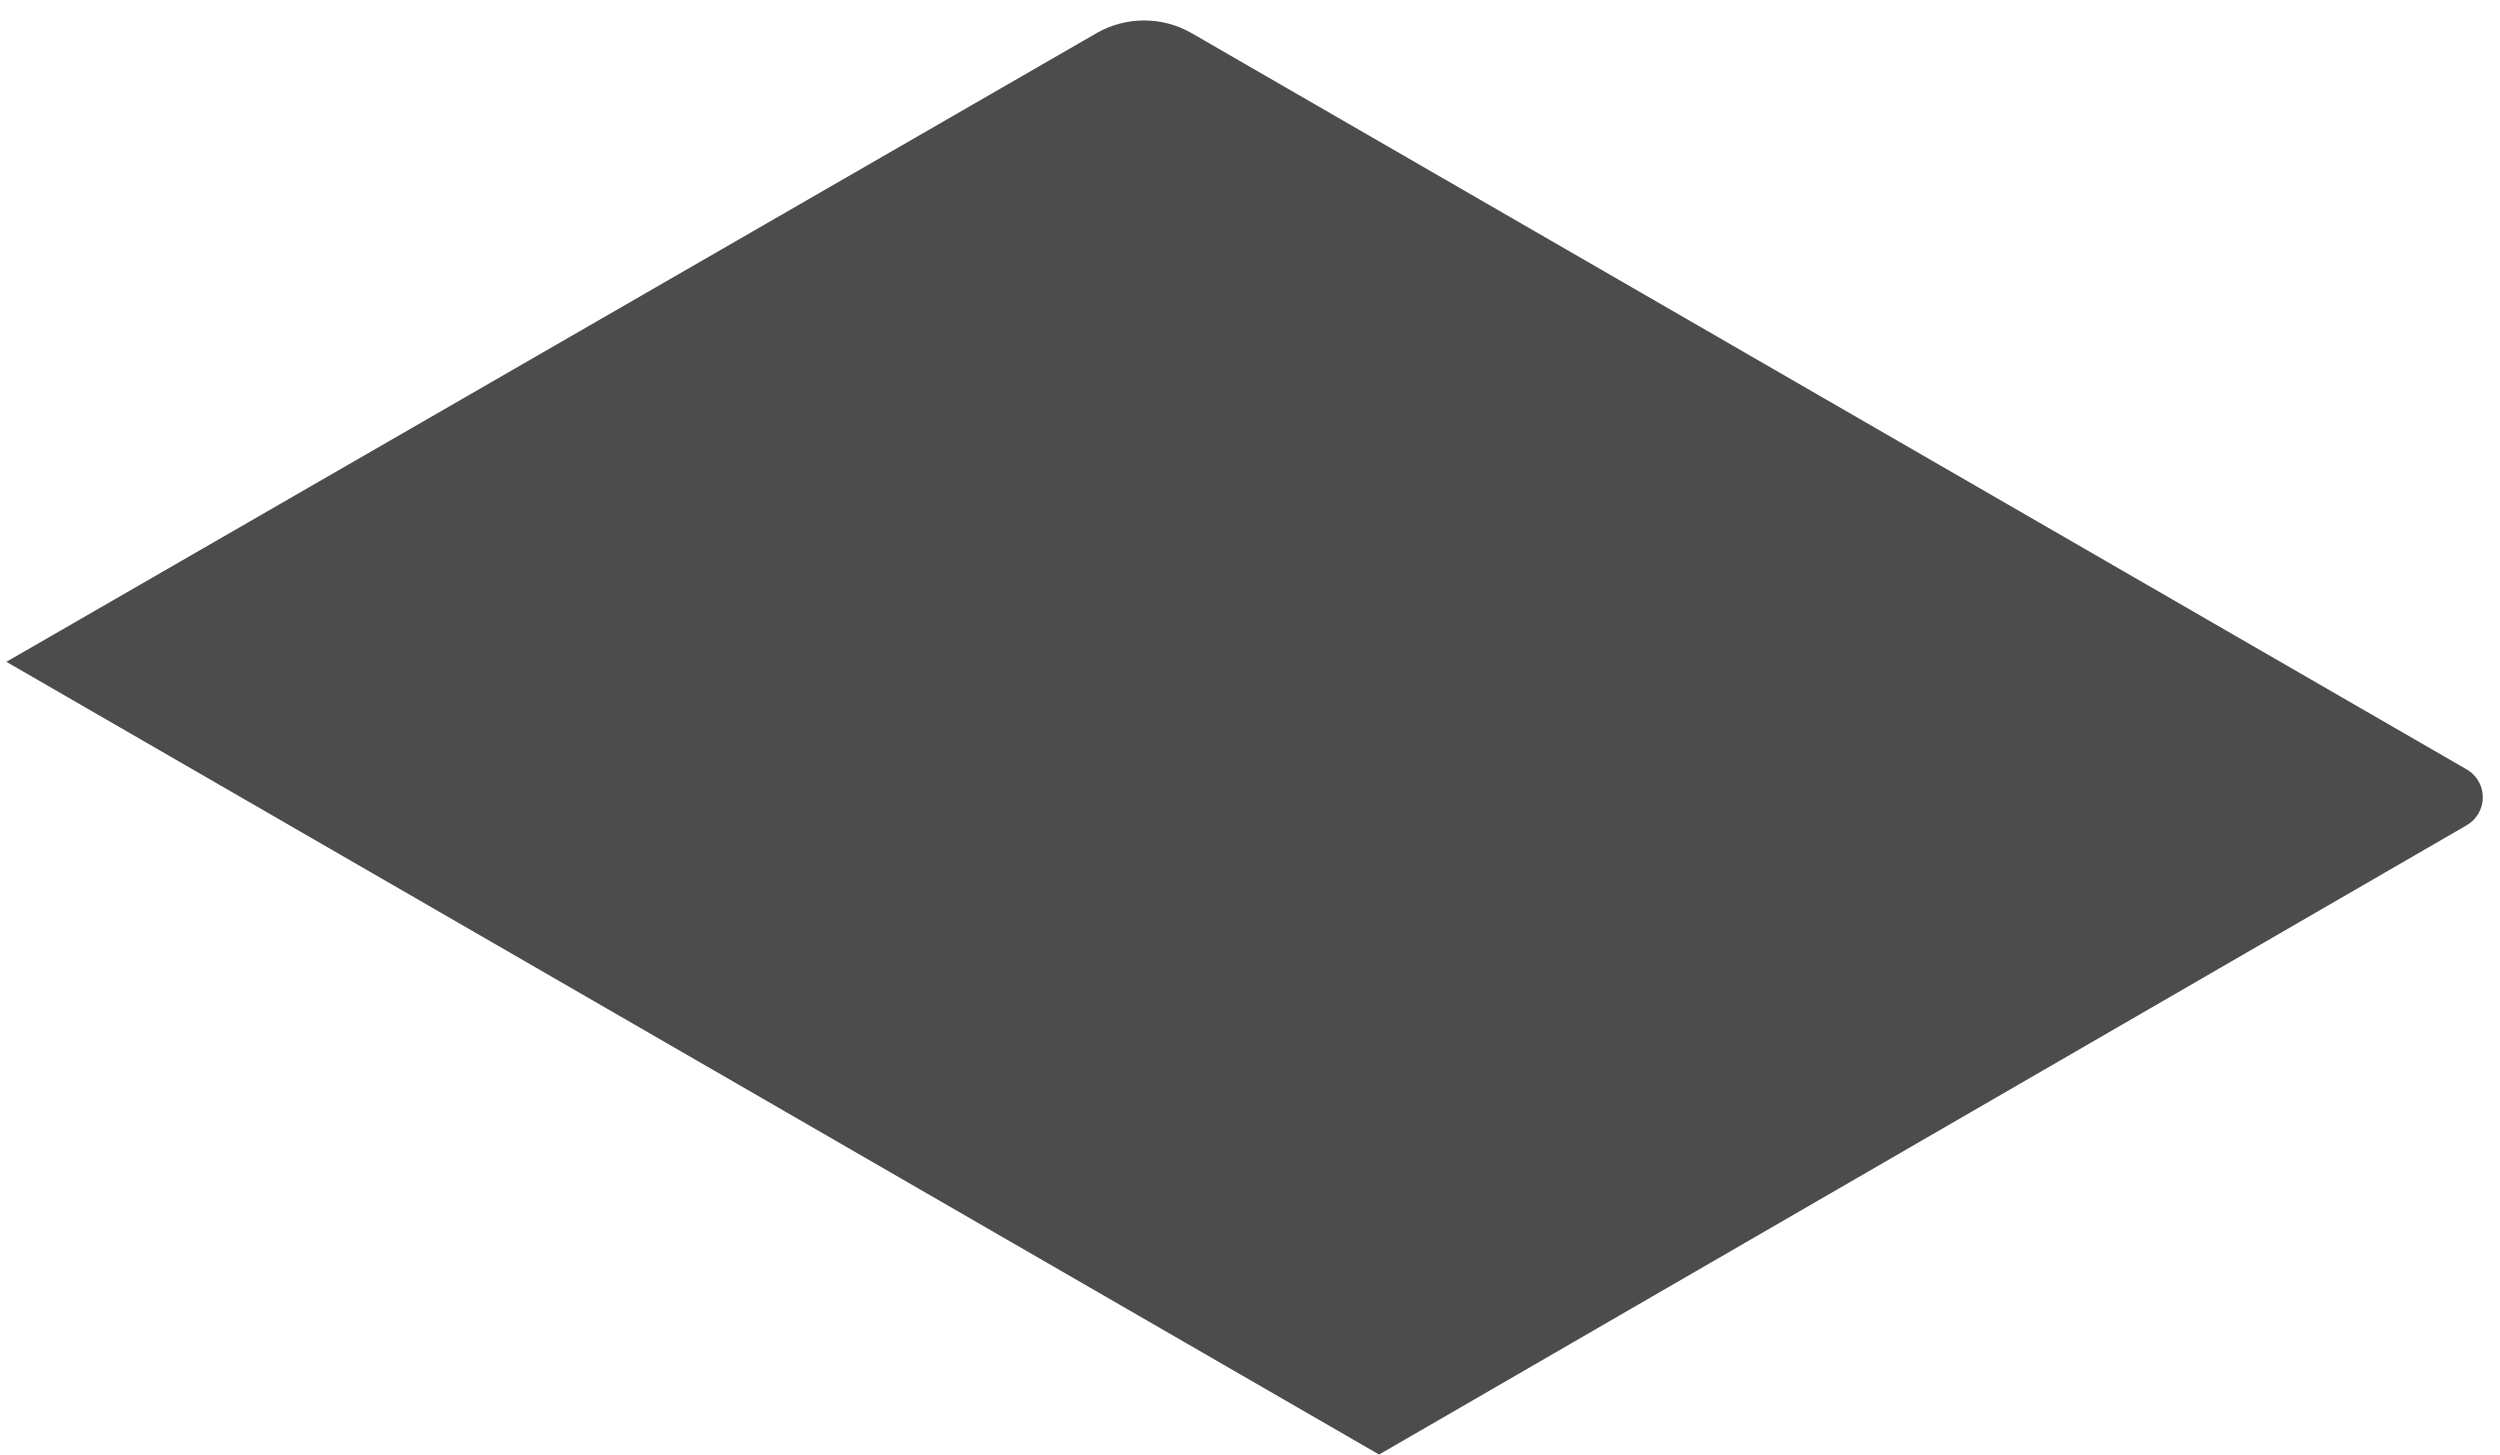 <?xml version="1.0" encoding="UTF-8" standalone="no"?><svg width='55' height='32' viewBox='0 0 55 32' fill='none' xmlns='http://www.w3.org/2000/svg'>
<path opacity='0.7' d='M54.26 18.16L30.34 32L0.14 14.56L24.14 0.72C24.454 0.543 24.809 0.45 25.17 0.45C25.531 0.45 25.886 0.543 26.2 0.72L54.29 16.94C54.394 17.006 54.48 17.097 54.538 17.205C54.596 17.314 54.625 17.436 54.622 17.558C54.619 17.682 54.584 17.802 54.52 17.907C54.457 18.012 54.367 18.1 54.26 18.16Z' fill='black'/>
</svg>
